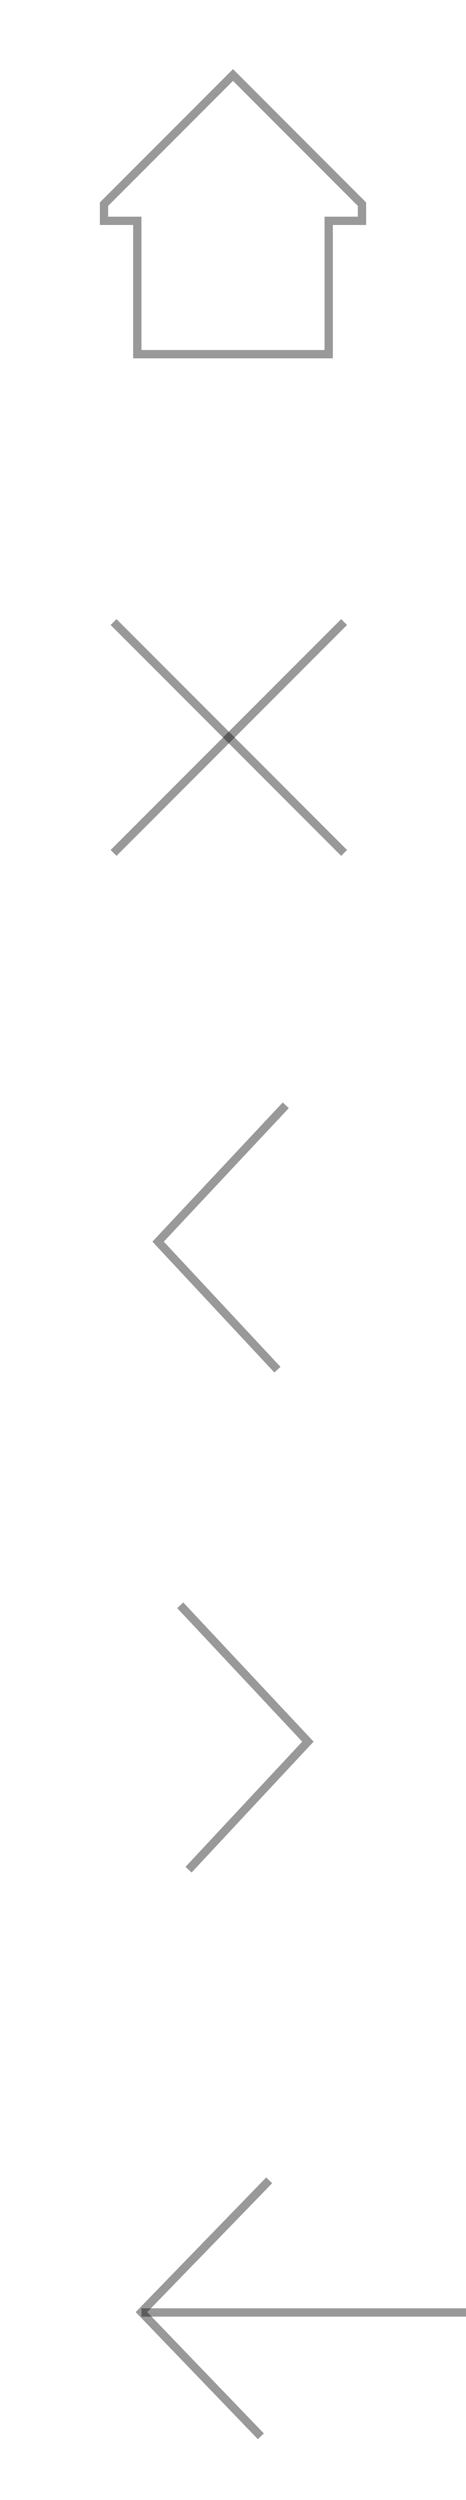 <svg xmlns="http://www.w3.org/2000/svg" viewBox="0 0 56 300" width="56" height="300">
	<g fill="none" stroke="rgba(0, 0, 0, .4)" stroke-width="1" stroke-linecap="square">
		<g transform="translate(0 -2)">
		    <polygon points="39.5 44.5 39.5 28.5 43.5 28.5 43.5 26.5 28 11 12.5 26.5 12.5 28.5 16.5 28.5 16.5 44.5"></polygon>
		</g>
		<g transform="translate(0 60)">
		    <path d="M14,15 L41,42" />
    		<path d="M41,15 L14,42" />
		</g>
		<g transform="translate(0 120)">
			<polyline points="33 44 19 29 34 13" />
		</g>
		<g transform="translate(0 180)">
			<polyline points="22 13 37 29 23 44 23 44" />
		</g>
		<g transform="translate(16 262)">
			<polyline points="15 30 1 15.455 16 0" />
			<path d="M1.5,15.5 L40.5,15.5" />
		</g>
	</g>
</svg>
